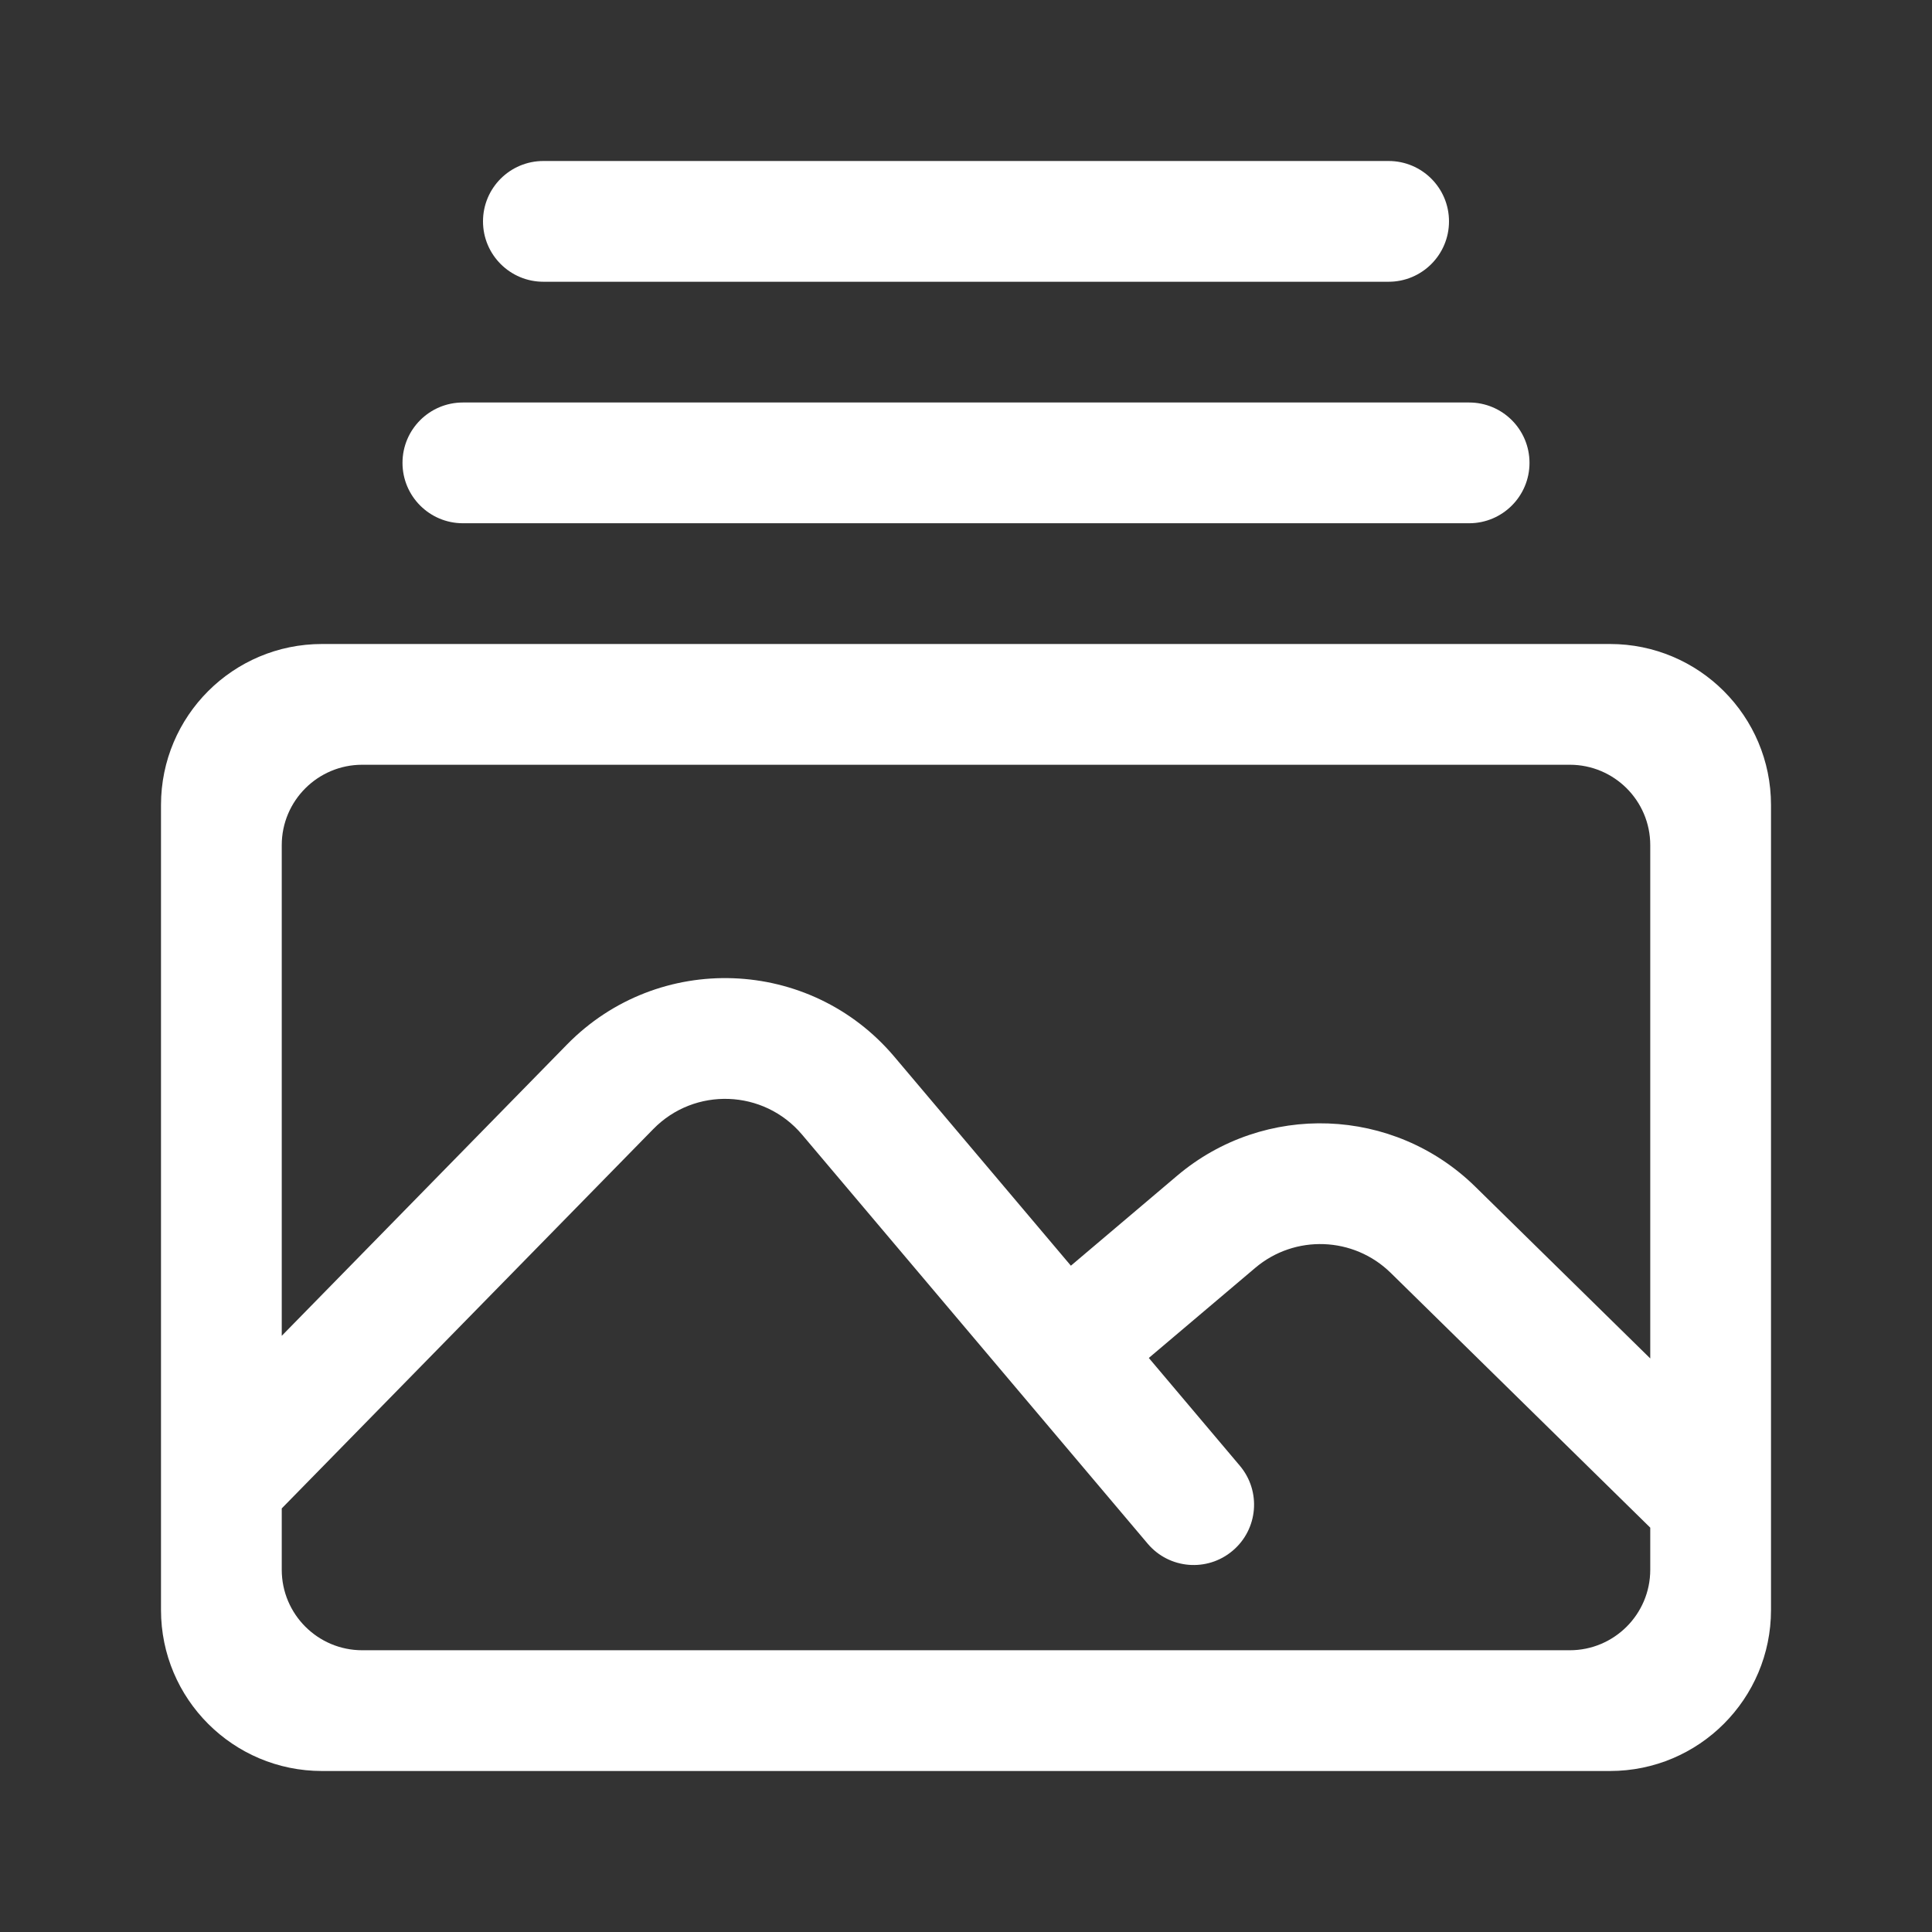 <svg width="24" height="24" viewBox="0 0 24 24" fill="none" xmlns="http://www.w3.org/2000/svg">
<rect x="0" y="0" width="24" height="24" fill="#333333" stroke="none"/>
<path d="M6 2.75C6 2.335 6.336 2 6.75 2H17.25C17.664 2 18 2.335 18 2.75C18 3.164 17.664 3.5 17.25 3.5H6.75C6.336 3.5 6 3.164 6 2.75Z" fill="white"/>
<path d="M5 5.75C5 5.335 5.336 5 5.75 5H18.25C18.664 5 19 5.335 19 5.75C19 6.164 18.664 6.5 18.25 6.5H5.75C5.336 6.5 5 6.164 5 5.75Z" fill="white"/>
<path fill-rule="evenodd" clip-rule="evenodd" d="M4 8C2.895 8 2 8.895 2 10V20C2 21.104 2.895 22 4 22H20C21.105 22 22 21.104 22 20V10C22 8.895 21.105 8 20 8H4ZM4.5 9.5C3.948 9.5 3.5 9.947 3.5 10.499V16.594L7.043 12.976C8.177 11.818 10.062 11.887 11.109 13.126L13.303 15.723L14.623 14.605C15.708 13.687 17.313 13.747 18.327 14.742L20.5 16.875V10.499C20.5 9.947 20.052 9.5 19.5 9.5H4.5ZM20.5 18.977L17.276 15.812C16.815 15.36 16.085 15.333 15.593 15.75L14.271 16.869L15.401 18.207C15.669 18.524 15.629 18.997 15.312 19.264C14.996 19.531 14.523 19.492 14.256 19.175L9.963 14.094C9.487 13.531 8.63 13.499 8.115 14.026L3.5 18.738V19.5C3.5 20.052 3.948 20.5 4.5 20.5H19.5C20.052 20.5 20.5 20.052 20.5 19.5V18.977Z" fill="white"/>
</svg>
